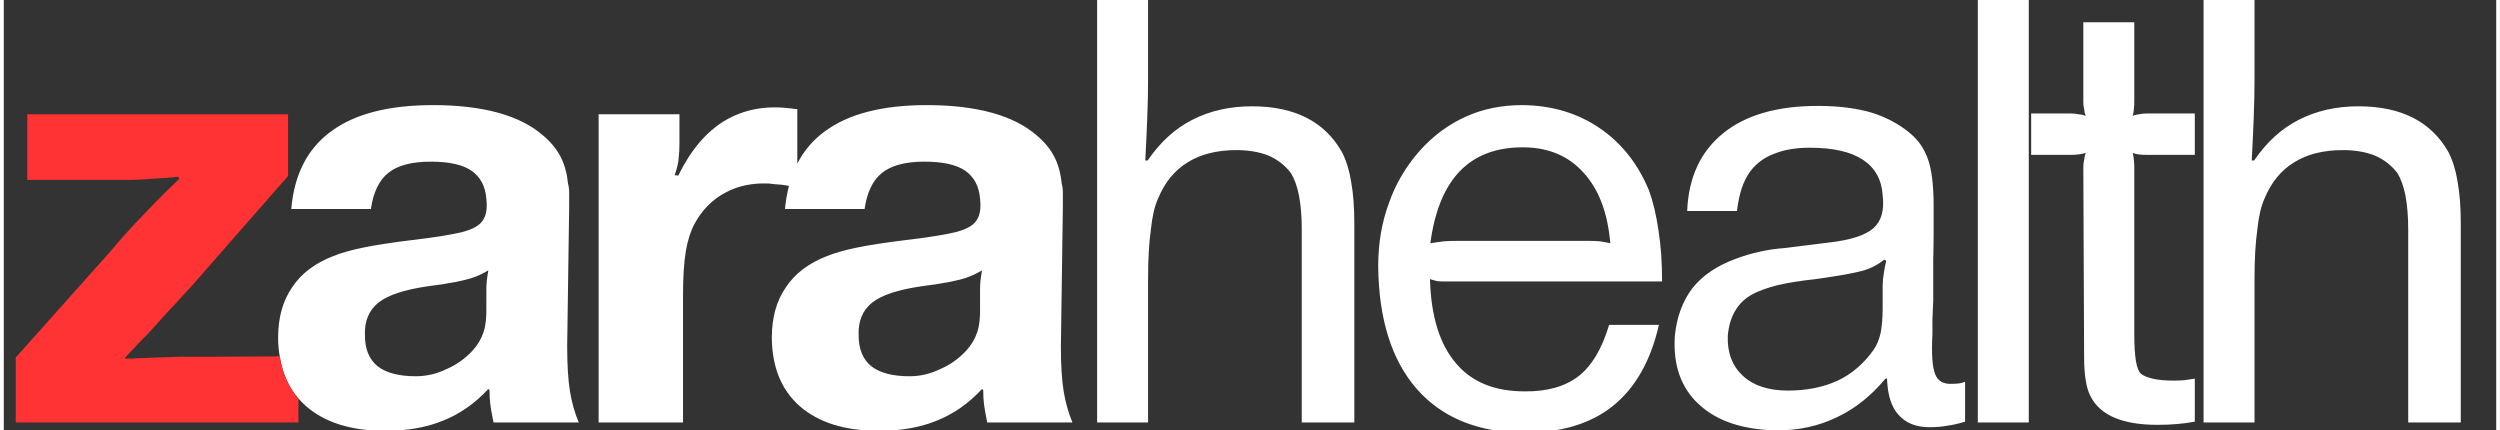 <svg xmlns="http://www.w3.org/2000/svg" viewBox="0 0 313 54" width="500" height="86">
	<rect x="0" y="0" width="313" height="54" fill="#333333" stroke="none"/>
	<style>
		tspan { white-space:pre }
		.shp0 { fill: #ffffff } 
		.shp1 { fill: #ff3333 } 
		.shp2 { fill: #ff0033 } 
	</style>
	<g id="Layer">
		<g id="Layer">
			<g id="Layer0_0_FILL">
				<path id="Layer" fill-rule="evenodd" class="shp0" d="M53.9 13.2C57.03 13.2 59.75 13.52 62.05 14.15C64.35 14.78 66.22 15.72 67.65 16.95C68.62 17.75 69.35 18.62 69.85 19.55C70.38 20.52 70.72 21.68 70.85 23.05C70.95 23.38 71 23.77 71 24.2C71 24.7 71 25.27 71 25.9L70.75 43.5C70.75 45.83 70.87 47.72 71.1 49.15C71.33 50.55 71.7 51.85 72.2 53.05L61.5 53.05C61.3 52.08 61.17 51.33 61.1 50.8C61.03 50.3 61 49.7 61 49L60.85 48.85C59.15 50.68 57.23 52.02 55.1 52.85C52.97 53.72 50.48 54.13 47.65 54.1C43.52 54.07 40.28 53.03 37.95 51C37.62 50.7 37.3 50.38 37 50.05C35.77 48.62 34.98 46.85 34.65 44.75C34.52 44.02 34.45 43.23 34.45 42.4C34.45 39.9 35.03 37.8 36.2 36.1C37.33 34.37 39.07 33.05 41.4 32.15C42.4 31.75 43.63 31.4 45.1 31.1C46.53 30.8 48.58 30.48 51.25 30.15C54.08 29.82 56.18 29.48 57.55 29.15C58.95 28.78 59.83 28.27 60.2 27.6C60.6 27 60.73 26.12 60.6 24.95C60.47 23.38 59.85 22.22 58.75 21.45C57.65 20.68 55.93 20.3 53.6 20.3C51.23 20.3 49.47 20.77 48.3 21.7C47.13 22.63 46.4 24.15 46.1 26.25L36.1 26.25C36.47 21.92 38.13 18.67 41.1 16.5C44.07 14.3 48.33 13.2 53.9 13.2ZM47.05 38C45.85 38.97 45.28 40.33 45.35 42.1C45.35 43.83 45.88 45.13 46.95 46C48.02 46.83 49.62 47.25 51.75 47.25C53.08 47.25 54.37 46.95 55.6 46.35C56.83 45.82 57.92 45.05 58.85 44.05C59.52 43.32 59.98 42.53 60.25 41.7C60.52 40.9 60.63 39.85 60.6 38.55L60.6 36.4C60.6 36 60.62 35.63 60.65 35.3C60.68 34.97 60.75 34.52 60.85 33.95C60.18 34.35 59.55 34.65 58.95 34.85C58.38 35.05 57.67 35.23 56.8 35.4C55.97 35.57 54.78 35.75 53.25 35.95C50.28 36.38 48.22 37.07 47.05 38ZM99.65 13.7L99.65 20.55C100.48 18.92 101.63 17.57 103.1 16.5C106.07 14.3 110.33 13.2 115.9 13.2C119.03 13.2 121.75 13.52 124.05 14.15C126.35 14.78 128.22 15.72 129.65 16.95C130.62 17.75 131.35 18.62 131.85 19.55C132.38 20.52 132.72 21.68 132.85 23.05C132.95 23.38 133 23.77 133 24.2C133 24.7 133 25.27 133 25.9L132.75 43.5C132.75 45.83 132.87 47.72 133.1 49.15C133.33 50.55 133.7 51.85 134.2 53.05L123.5 53.05C123.3 52.08 123.17 51.33 123.1 50.8C123.03 50.3 123 49.7 123 49L122.85 48.85C121.15 50.68 119.23 52.02 117.1 52.85C114.97 53.72 112.48 54.13 109.65 54.1C105.52 54.07 102.28 53.03 99.95 51C97.65 48.97 96.48 46.1 96.45 42.4C96.45 39.9 97.03 37.8 98.2 36.1C99.33 34.37 101.07 33.05 103.4 32.15C104.4 31.75 105.63 31.4 107.1 31.1C108.53 30.8 110.58 30.48 113.25 30.15C116.08 29.82 118.18 29.48 119.55 29.15C120.95 28.78 121.83 28.27 122.2 27.6C122.6 27 122.73 26.12 122.6 24.95C122.47 23.38 121.85 22.22 120.75 21.45C119.65 20.68 117.93 20.3 115.6 20.3C113.23 20.3 111.47 20.77 110.3 21.7C109.13 22.63 108.4 24.15 108.1 26.25L98.1 26.25C98.2 25.22 98.37 24.25 98.6 23.35C98.27 23.28 97.97 23.23 97.7 23.2C97.2 23.17 96.67 23.12 96.1 23.05C94.03 22.95 92.2 23.33 90.6 24.2C88.97 25.07 87.68 26.37 86.75 28.1C86.25 29.03 85.88 30.18 85.65 31.55C85.42 32.95 85.3 34.73 85.3 36.9L85.3 53.05L74.7 53.05L74.7 14.35L84.85 14.35L84.85 17.95C84.85 18.68 84.82 19.32 84.75 19.85C84.72 20.42 84.55 21.13 84.25 22L84.7 22.05C86.27 18.85 88.22 16.55 90.55 15.15C92.92 13.75 95.62 13.23 98.65 13.6C98.78 13.6 98.93 13.62 99.1 13.65C99.27 13.68 99.45 13.7 99.65 13.7ZM115.25 35.95C112.28 36.38 110.22 37.07 109.05 38C107.85 38.97 107.28 40.33 107.35 42.1C107.35 43.83 107.88 45.13 108.95 46C110.02 46.83 111.62 47.25 113.75 47.25C115.08 47.25 116.37 46.95 117.6 46.35C118.83 45.82 119.92 45.05 120.85 44.05C121.52 43.32 121.98 42.53 122.25 41.7C122.52 40.9 122.63 39.85 122.6 38.55L122.6 36.4C122.6 36 122.62 35.63 122.65 35.3C122.68 34.97 122.75 34.52 122.85 33.95C122.18 34.35 121.55 34.65 120.95 34.85C120.38 35.05 119.67 35.23 118.8 35.4C117.97 35.57 116.78 35.75 115.25 35.95ZM218.25 23.65C217.98 24.48 217.78 25.43 217.65 26.5L211.4 26.5C211.57 22.3 213.07 19.05 215.9 16.75C218.73 14.45 222.7 13.3 227.8 13.3C230.47 13.3 232.78 13.6 234.75 14.2C236.75 14.87 238.42 15.82 239.75 17.05C240.72 17.95 241.4 19.1 241.8 20.5C242.2 21.93 242.38 23.93 242.35 26.5C242.35 27.37 242.35 28.33 242.35 29.4C242.35 30.4 242.33 31.48 242.3 32.65L242.3 37.8C242.27 38.63 242.23 39.4 242.2 40.1C242.2 40.83 242.2 41.45 242.2 41.95C242.07 44.42 242.18 46.1 242.55 47C242.88 47.87 243.6 48.27 244.7 48.2C244.97 48.2 245.25 48.18 245.55 48.15C245.78 48.12 246.03 48.05 246.3 47.95L246.3 52.95C245.57 53.18 244.85 53.35 244.15 53.45C243.42 53.58 242.65 53.65 241.85 53.65C240.15 53.65 238.85 53.13 237.95 52.1C237.05 51.13 236.57 49.62 236.5 47.55L236.3 47.55C234.5 49.72 232.47 51.33 230.2 52.4C227.93 53.5 225.43 54.05 222.7 54.05C218.43 53.98 215.17 52.9 212.9 50.8C210.63 48.73 209.62 45.87 209.85 42.2C210.08 39.83 210.82 37.83 212.05 36.2C213.32 34.6 215.13 33.37 217.5 32.5C218.47 32.13 219.48 31.83 220.55 31.6C221.58 31.37 222.62 31.22 223.65 31.15L229.25 30.45C231.92 30.15 233.77 29.55 234.8 28.65C235.8 27.75 236.18 26.37 235.95 24.5C235.82 22.53 234.98 21.05 233.45 20.05C231.92 19.05 229.7 18.55 226.8 18.55C225.07 18.55 223.58 18.8 222.35 19.3C221.08 19.77 220.07 20.52 219.3 21.55C218.87 22.15 218.52 22.85 218.25 23.65ZM217.45 39C216.92 39.87 216.6 40.93 216.5 42.2C216.43 44.3 217.07 45.97 218.4 47.2C219.73 48.43 221.62 49.05 224.05 49.05C226.42 49.05 228.5 48.63 230.3 47.8C232.07 46.97 233.57 45.68 234.8 43.95C235.2 43.38 235.5 42.67 235.7 41.8C235.87 40.9 235.95 39.88 235.95 38.75L235.95 35.85C235.95 35.35 236 34.83 236.1 34.3C236.17 33.77 236.27 33.25 236.4 32.75L236.15 32.6C235.28 33.3 234.32 33.78 233.25 34.05C232.75 34.18 232.03 34.33 231.1 34.5C230.13 34.67 228.95 34.85 227.55 35.05C225.68 35.25 224.1 35.5 222.8 35.8C221.5 36.13 220.47 36.5 219.7 36.9C218.73 37.4 217.98 38.1 217.45 39ZM169.6 28L169.6 53.05L163 53.05L163 28.8C163 27.17 162.88 25.75 162.65 24.55C162.42 23.38 162.08 22.45 161.65 21.75C160.92 20.78 159.98 20.05 158.85 19.55C157.68 19.08 156.33 18.85 154.8 18.85C152.33 18.85 150.28 19.37 148.65 20.4C147.02 21.4 145.78 22.92 144.95 24.95C144.52 25.88 144.22 27.18 144.05 28.85C143.82 30.48 143.7 32.52 143.7 34.95L143.7 53.05L137.3 53.05L137.3 -0.3L143.7 -0.3L143.7 9.75C143.7 11.32 143.67 12.98 143.6 14.75C143.53 16.48 143.45 18.28 143.35 20.15L143.65 20.15C145.22 17.85 147.08 16.15 149.25 15.05C151.45 13.92 153.95 13.35 156.75 13.35C162.12 13.35 165.88 15.27 168.05 19.1C168.58 20.13 168.97 21.37 169.2 22.8C169.47 24.3 169.6 26.03 169.6 28ZM183.6 14.65C185.73 13.68 188.1 13.2 190.7 13.2C194.37 13.23 197.58 14.18 200.35 16.05C203.12 17.92 205.2 20.53 206.6 23.9C207.13 25.37 207.53 27.05 207.8 28.95C208.1 30.85 208.25 32.98 208.25 35.35L180.85 35.35C180.55 35.35 180.27 35.33 180 35.3C179.7 35.23 179.4 35.15 179.1 35.05C179.23 39.72 180.32 43.23 182.35 45.6C184.32 47.97 187.2 49.15 191 49.15C193.8 49.18 196.05 48.55 197.75 47.25C199.42 45.95 200.7 43.8 201.6 40.8L207.85 40.8C206.82 45.33 204.88 48.73 202.05 51C199.25 53.23 195.52 54.35 190.85 54.35C185.08 54.28 180.62 52.45 177.45 48.85C174.28 45.22 172.67 40.08 172.6 33.45C172.6 30.55 173.05 27.9 173.95 25.5C174.78 23.1 176.07 20.92 177.8 18.95C179.5 17.05 181.43 15.62 183.6 14.65ZM199.1 30.25C199.53 30.25 199.97 30.27 200.4 30.3C200.87 30.37 201.32 30.45 201.75 30.55C201.42 26.72 200.3 23.77 198.4 21.7C196.5 19.57 193.95 18.5 190.75 18.5C187.42 18.5 184.78 19.5 182.85 21.5C180.92 23.5 179.68 26.52 179.15 30.55C179.75 30.45 180.33 30.37 180.9 30.3C181.47 30.27 181.98 30.25 182.45 30.25L199.1 30.25ZM254.3 53.05L247.9 53.05L247.9 -0.3L254.3 -0.3L254.3 53.05ZM267.35 14.55C267.58 14.45 267.85 14.38 268.15 14.35C268.45 14.28 268.78 14.25 269.15 14.25L275.15 14.25L275.15 19.45L269.15 19.45C268.78 19.45 268.45 19.43 268.15 19.4C267.85 19.37 267.58 19.3 267.35 19.2C267.42 19.47 267.47 19.77 267.5 20.1C267.53 20.37 267.55 20.68 267.55 21.05L267.55 42.05C267.55 43.38 267.62 44.47 267.75 45.3C267.88 46.1 268.08 46.63 268.35 46.9C268.65 47.17 269.15 47.38 269.85 47.55C270.55 47.72 271.47 47.8 272.6 47.8C272.97 47.8 273.37 47.78 273.8 47.75C274.2 47.68 274.65 47.62 275.15 47.55L275.15 52.95C274.48 53.08 273.75 53.18 272.95 53.25C272.18 53.32 271.35 53.35 270.45 53.35C266.05 53.35 263.25 52.15 262.05 49.75C261.78 49.25 261.58 48.58 261.45 47.75C261.32 46.95 261.25 46 261.25 44.9L261.15 21.05C261.15 20.68 261.18 20.37 261.25 20.1C261.28 19.77 261.35 19.47 261.45 19.2C260.92 19.37 260.28 19.45 259.55 19.45L254.6 19.45L254.6 14.25L259.55 14.25C259.92 14.25 260.25 14.28 260.55 14.35C260.92 14.38 261.22 14.45 261.45 14.55C261.35 14.32 261.28 14.03 261.25 13.7C261.18 13.43 261.15 13.12 261.15 12.75L261.15 2.8L267.55 2.8L267.55 12.75C267.55 13.12 267.53 13.43 267.5 13.7C267.47 14.03 267.42 14.32 267.35 14.55ZM282.65 9.75C282.65 11.32 282.62 12.98 282.55 14.75C282.48 16.48 282.4 18.28 282.3 20.15L282.6 20.15C284.17 17.85 286.03 16.15 288.2 15.05C290.4 13.92 292.9 13.35 295.7 13.35C301.07 13.35 304.83 15.27 307 19.1C307.53 20.13 307.92 21.37 308.15 22.8C308.42 24.3 308.55 26.03 308.55 28L308.55 53.05L301.95 53.05L301.95 28.8C301.95 27.17 301.83 25.75 301.6 24.55C301.37 23.38 301.03 22.45 300.6 21.75C299.87 20.78 298.93 20.05 297.8 19.55C296.63 19.08 295.28 18.85 293.75 18.85C291.28 18.85 289.23 19.37 287.6 20.4C285.97 21.4 284.73 22.92 283.9 24.95C283.47 25.88 283.17 27.18 283 28.85C282.77 30.48 282.65 32.52 282.65 34.95L282.65 53.05L276.25 53.05L276.25 -0.3L282.65 -0.3L282.65 9.75Z" />
				<path id="Layer" class="shp1" d="M2.95 14.35L2.95 22.6L12.2 22.6C13.7 22.6 14.93 22.6 15.9 22.6C16.83 22.57 17.75 22.52 18.65 22.45C19.52 22.42 20.6 22.33 21.9 22.2L22.05 22.45C20.78 23.65 19.77 24.65 19 25.45C18.2 26.28 17.4 27.12 16.6 27.95C15.77 28.82 14.73 29.98 13.5 31.45L1.5 44.9L1.5 53.05L37 53.05L37 50.05C35.77 48.62 34.98 46.85 34.65 44.75L26.4 44.8C24.63 44.8 23.22 44.8 22.15 44.8C21.08 44.83 20.07 44.87 19.1 44.9C18.1 44.93 16.82 44.98 15.25 45.05L15.25 44.9C16.42 43.63 17.4 42.6 18.2 41.8C18.97 40.97 19.75 40.1 20.55 39.2C21.35 38.37 22.38 37.25 23.65 35.85L35.7 22.1L35.7 14.35L2.95 14.35Z" />
				<path id="Layer" fill-rule="evenodd" class="shp2" d="M353.8 -46.25C354.27 -44.62 354.5 -42.93 354.5 -41.2C354.5 -38.6 354.03 -36.15 353.1 -33.85C352.13 -31.58 350.73 -29.53 348.9 -27.7L320.8 0.4L292.7 -27.7C290.87 -29.53 289.48 -31.58 288.55 -33.85C287.58 -36.15 287.1 -38.6 287.1 -41.2C287.1 -42.93 287.33 -44.62 287.8 -46.25C288.27 -47.88 288.9 -49.4 289.7 -50.8C290.53 -52.23 291.53 -53.53 292.7 -54.7C293.87 -55.87 295.15 -56.87 296.55 -57.7C297.95 -58.5 299.48 -59.13 301.15 -59.6C302.75 -60.07 304.43 -60.3 306.2 -60.3C307.7 -60.3 309.12 -60.13 310.45 -59.8C311.78 -59.53 313.05 -59.12 314.25 -58.55C315.42 -57.98 316.55 -57.27 317.65 -56.4C318.72 -55.6 319.77 -54.67 320.8 -53.6C321.83 -54.67 322.9 -55.6 324 -56.4C325.07 -57.27 326.2 -57.98 327.4 -58.55C328.57 -59.12 329.82 -59.55 331.15 -59.85C332.48 -60.15 333.9 -60.3 335.4 -60.3C337.13 -60.3 338.82 -60.07 340.45 -59.6C342.08 -59.13 343.6 -58.48 345 -57.65C346.43 -56.82 347.73 -55.82 348.9 -54.65C350.03 -53.52 351.03 -52.23 351.9 -50.8C352.7 -49.4 353.33 -47.88 353.8 -46.25ZM345.9 -51.7C344.57 -53.03 343 -54.1 341.2 -54.9C339.37 -55.67 337.43 -56.05 335.4 -56.05C333.8 -56.05 332.37 -55.87 331.1 -55.5C329.87 -55.1 328.72 -54.55 327.65 -53.85C326.58 -53.18 325.58 -52.4 324.65 -51.5C323.68 -50.6 322.72 -49.65 321.75 -48.65L320.8 -47.65L319.95 -48.55C318.95 -49.58 317.97 -50.55 317 -51.45C316.07 -52.35 315.07 -53.15 314 -53.85C312.93 -54.52 311.77 -55.05 310.5 -55.45C309.23 -55.85 307.8 -56.05 306.2 -56.05C304.17 -56.05 302.25 -55.67 300.45 -54.9C298.62 -54.1 297.03 -53.03 295.7 -51.7C294.33 -50.37 293.27 -48.78 292.5 -46.95C291.7 -45.15 291.3 -43.23 291.3 -41.2C291.3 -39.2 291.68 -37.28 292.45 -35.45C293.18 -33.68 294.27 -32.08 295.7 -30.65L320.8 -5.55L345.9 -30.65C347.3 -32.08 348.38 -33.68 349.15 -35.45C349.88 -37.28 350.25 -39.2 350.25 -41.2C350.25 -43.23 349.87 -45.15 349.1 -46.95C348.3 -48.78 347.23 -50.37 345.9 -51.7Z" />
			</g>
		</g>
	</g>
</svg>